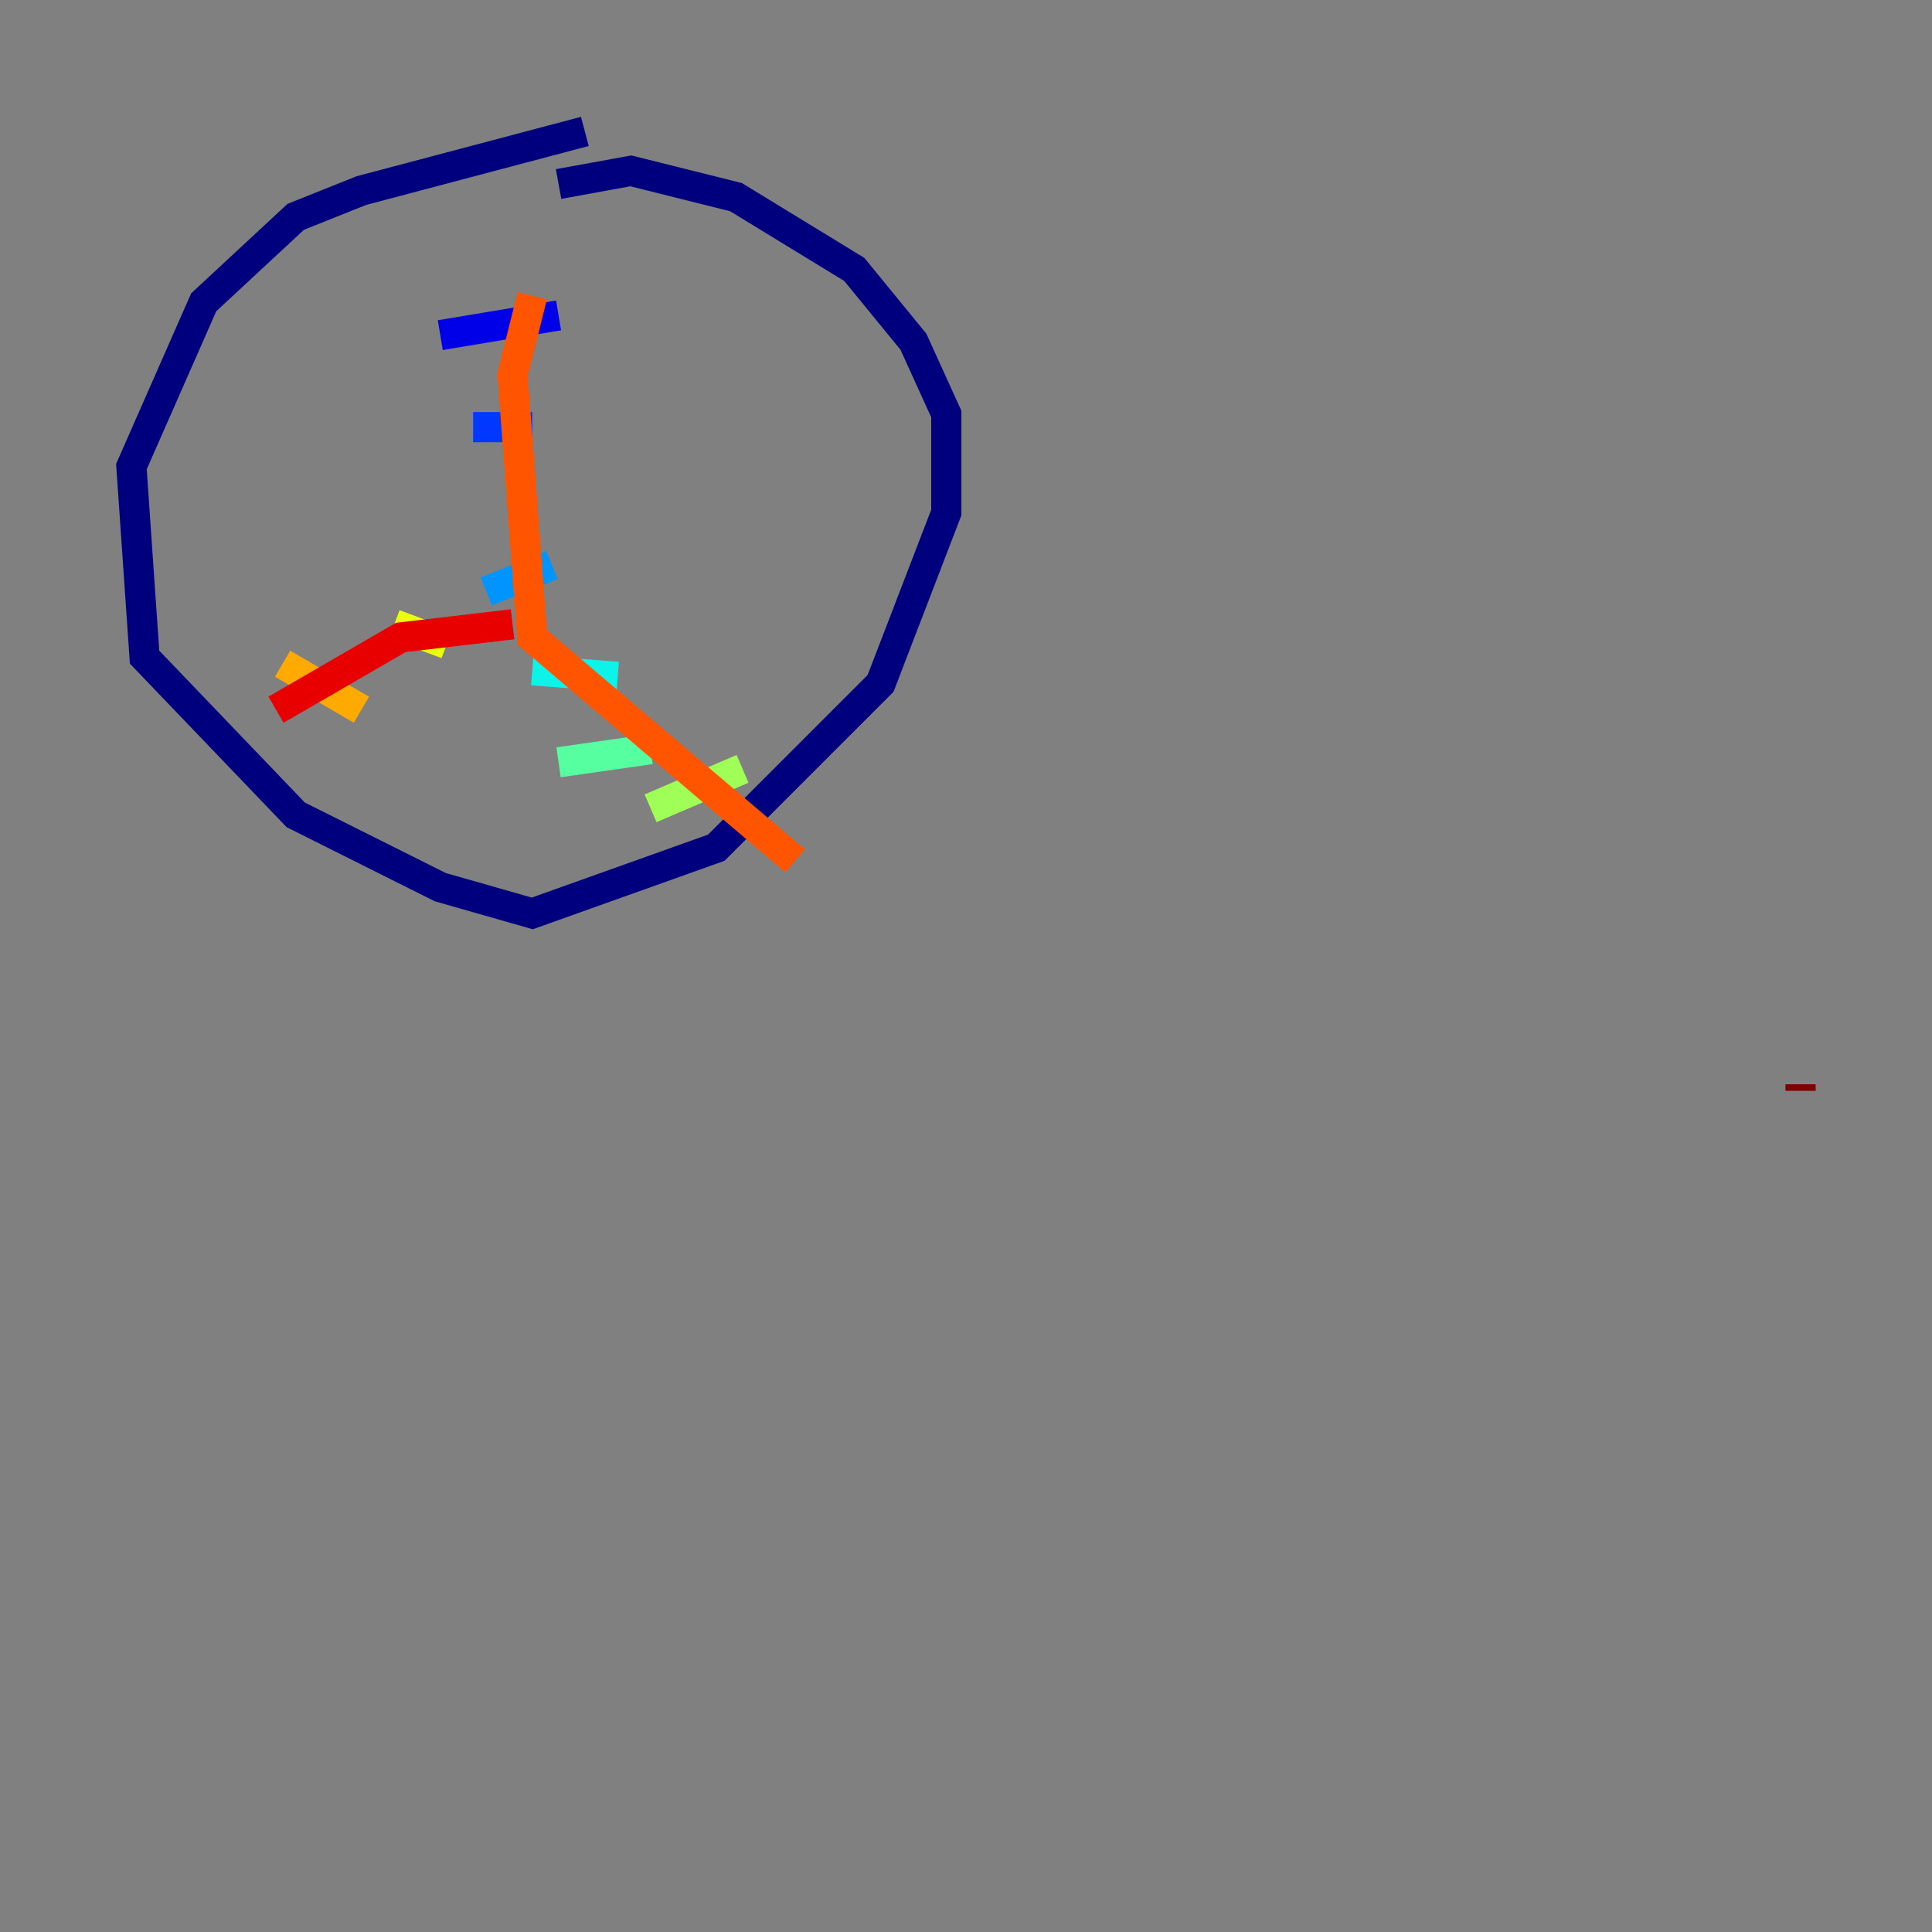 <?xml version="1.0" encoding="utf-8" ?>
<svg baseProfile="tiny" height="128" version="1.2" viewBox="0,0,128,128" width="128" xmlns="http://www.w3.org/2000/svg" xmlns:ev="http://www.w3.org/2001/xml-events" xmlns:xlink="http://www.w3.org/1999/xlink"><rect x="0" y="0" width="128" height="128" fill="#808080" stroke="none"/><defs /><polyline fill="none" points="38.748,8.707 23.946,12.626 19.592,14.367 13.497,20.027 8.707,30.912 9.578,43.537 19.592,53.986 29.17,58.776 35.265,60.517 47.456,56.163 58.34,45.279 62.694,33.959 62.694,27.429 60.517,22.64 56.599,17.85 48.762,13.061 41.796,11.32 37.007,12.191" stroke="#00007f" stroke-width="2" /><polyline fill="none" points="29.17,22.204 37.007,20.898" stroke="#0000e8" stroke-width="2" /><polyline fill="none" points="31.347,28.299 35.265,28.299" stroke="#0038ff" stroke-width="2" /><polyline fill="none" points="32.218,39.184 36.571,37.442" stroke="#0094ff" stroke-width="2" /><polyline fill="none" points="35.265,44.408 40.925,44.843" stroke="#0cf4ea" stroke-width="2" /><polyline fill="none" points="37.007,50.503 43.102,49.633" stroke="#56ffa0" stroke-width="2" /><polyline fill="none" points="43.102,53.551 49.197,50.939" stroke="#a0ff56" stroke-width="2" /><polyline fill="none" points="26.122,41.361 29.605,42.667" stroke="#eaff0c" stroke-width="2" /><polyline fill="none" points="18.721,43.973 23.946,47.02" stroke="#ffaa00" stroke-width="2" /><polyline fill="none" points="35.265,19.592 33.959,24.816 35.265,42.231 52.68,57.034" stroke="#ff5500" stroke-width="2" /><polyline fill="none" points="33.959,41.361 26.558,42.231 18.286,47.02" stroke="#e80000" stroke-width="2" /><polyline fill="none" points="119.293,72.272 119.293,71.837" stroke="#7f0000" stroke-width="2" /></svg>